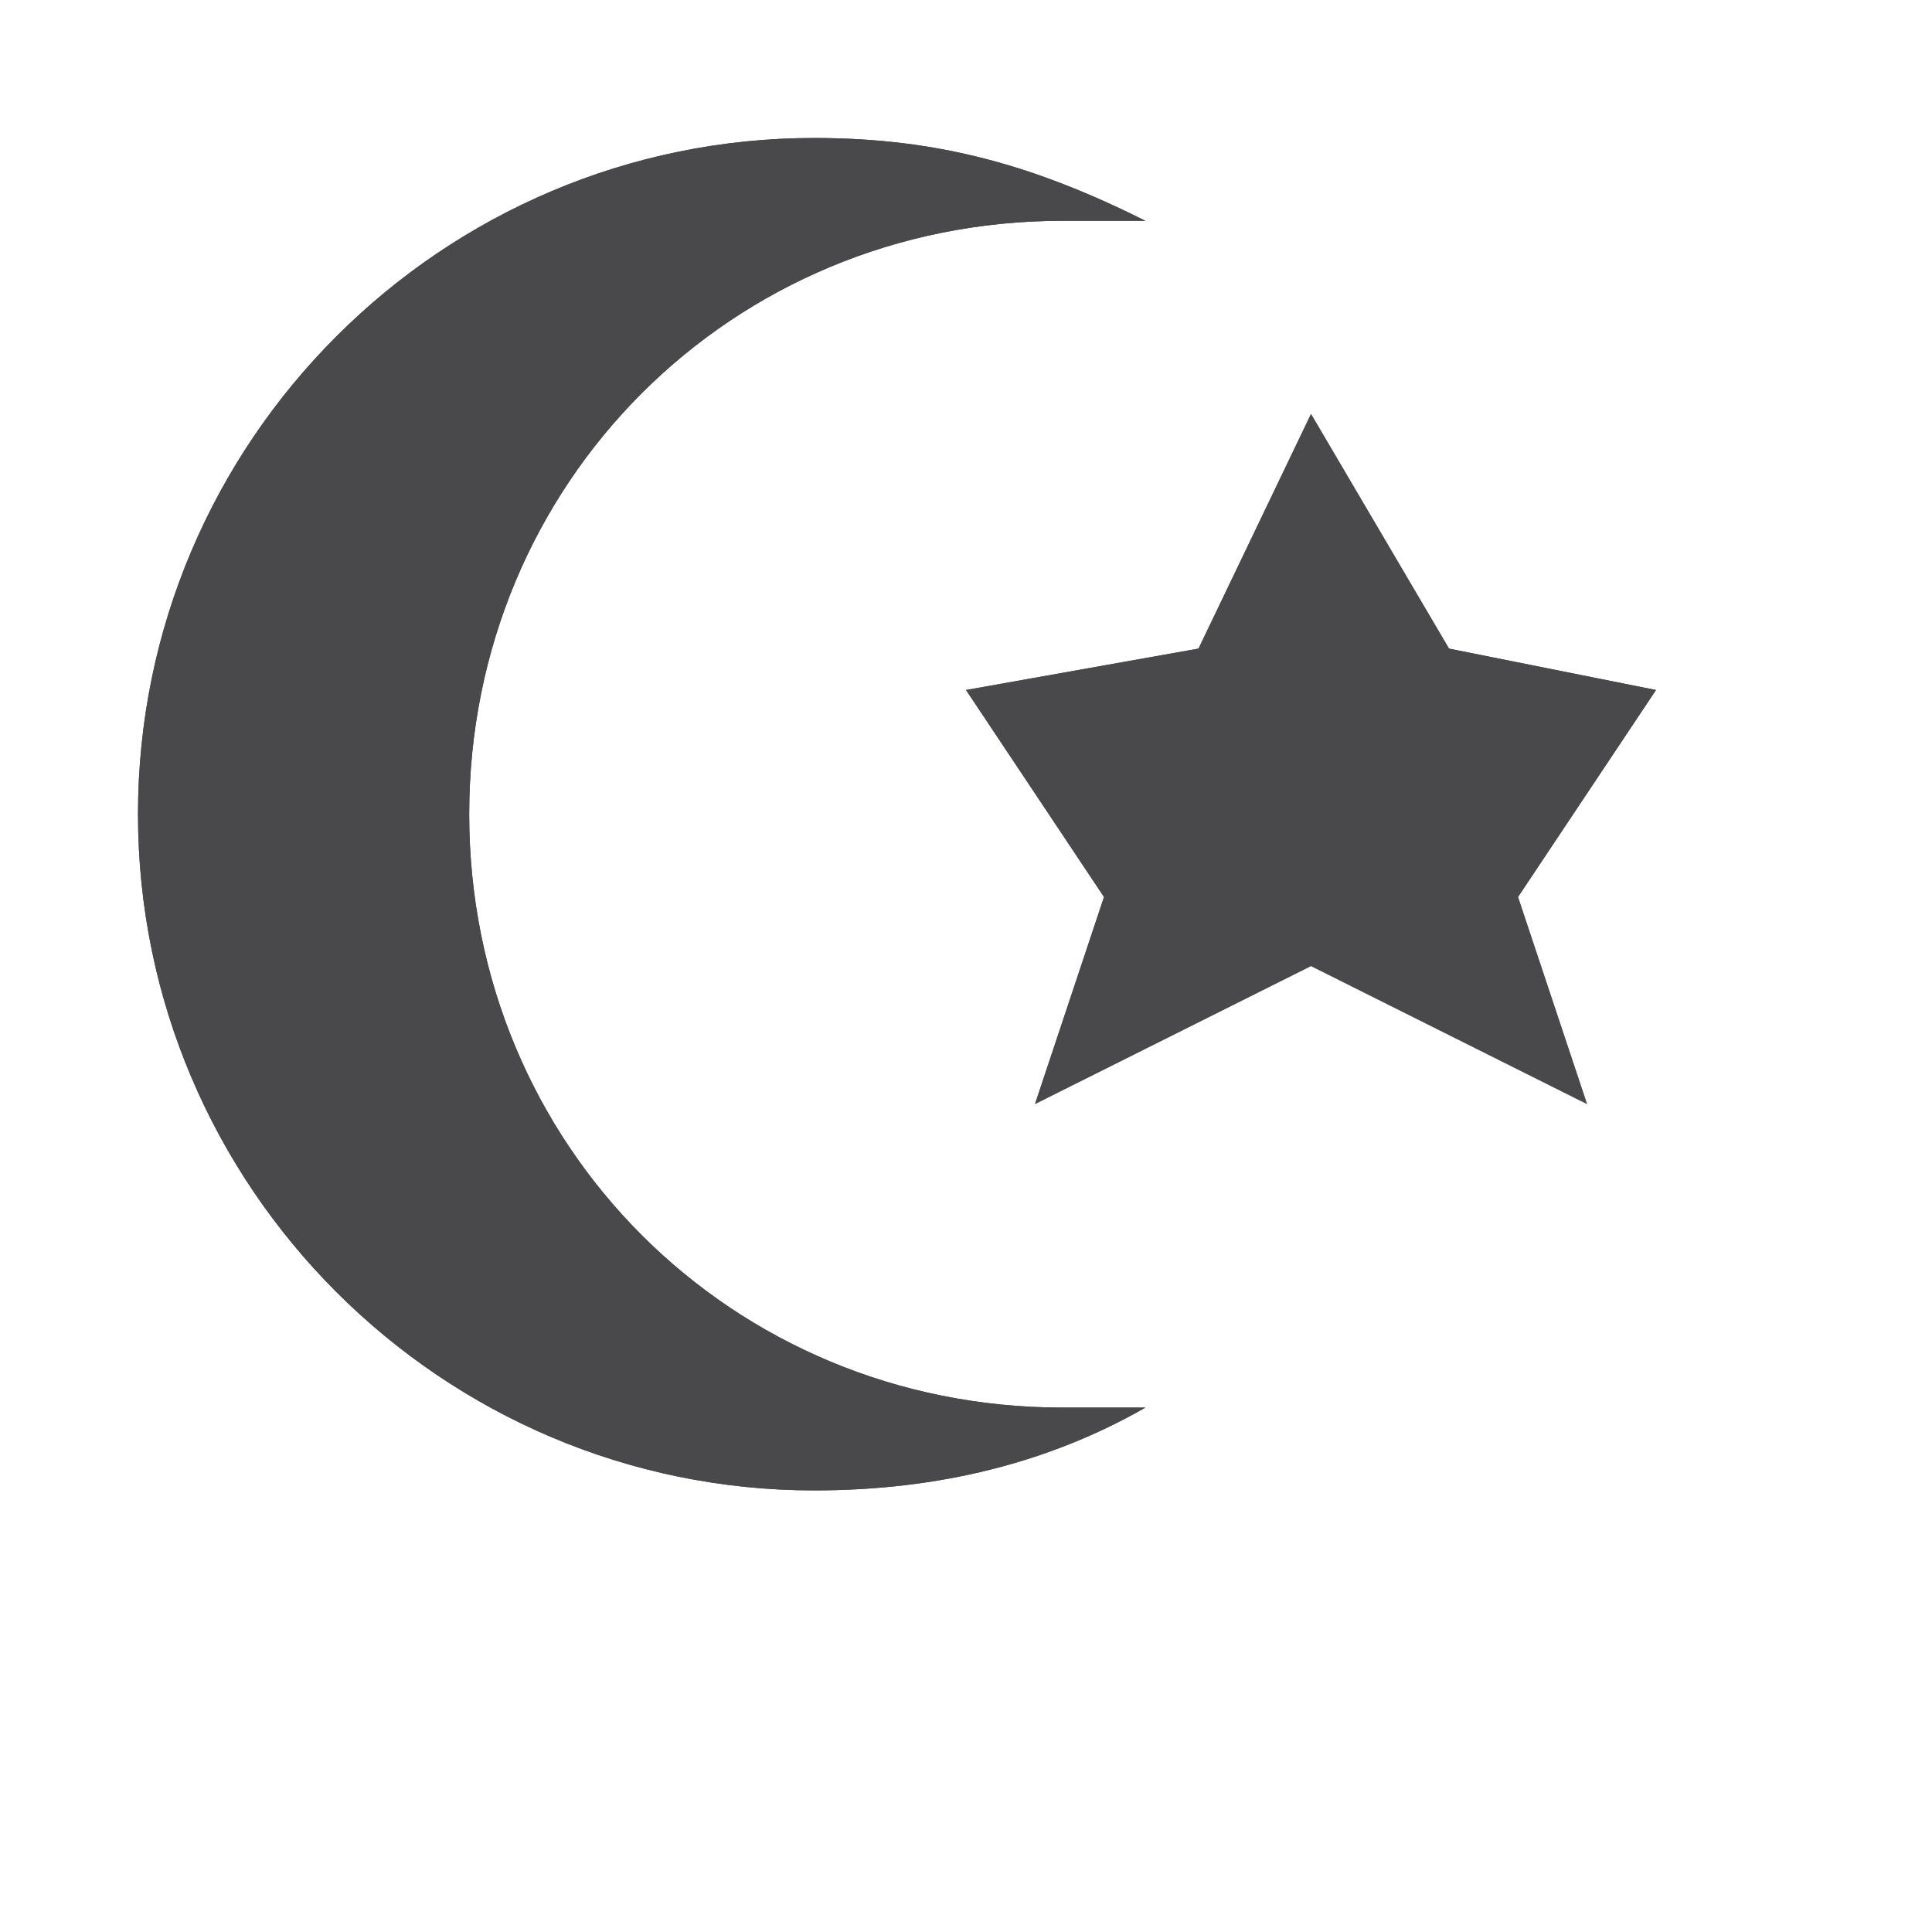 <svg viewBox="-1 -1 14 14" width="14" height="14" data-reactid=".0.1.1.$religious-muslim-11=1svg132.0.0"><path fill="#49484a" d="M 4.9,0 C 2.2,0 0,2.2 0,4.9 0,7.6 2.2,9.8 4.9,9.8 5.8,9.8 6.6,9.6 7.3,9.2 l -0.6,0 C 4.3,9.2 2.4,7.3 2.4,4.9 2.4,2.5 4.3,0.6 6.7,0.6 l 0.6,0 C 6.5,0.2 5.8,0 4.9,0 Z M 8.5,2 7.685,3.7 6,4 7,5.5 6.5,7 8.5,6 10.5,7 10,5.5 11,4 9.5,3.7 Z" data-reactid=".0.1.1.$religious-muslim-11=1svg132.0.0.3:$religious-muslim-11=1svg-0-fill"></path><path fill="#49484a" d="M 4.9,0 C 2.2,0 0,2.2 0,4.9 0,7.6 2.2,9.8 4.9,9.8 5.8,9.8 6.6,9.6 7.3,9.2 l -0.6,0 C 4.3,9.2 2.4,7.3 2.4,4.9 2.4,2.5 4.3,0.6 6.7,0.6 l 0.6,0 C 6.5,0.2 5.8,0 4.9,0 Z M 8.5,2 7.685,3.7 6,4 7,5.5 6.5,7 8.5,6 10.5,7 10,5.5 11,4 9.5,3.7 Z" data-reactid=".0.1.1.$religious-muslim-11=1svg132.0.0.3:$religious-muslim-11=1svg-1-fill"></path></svg>